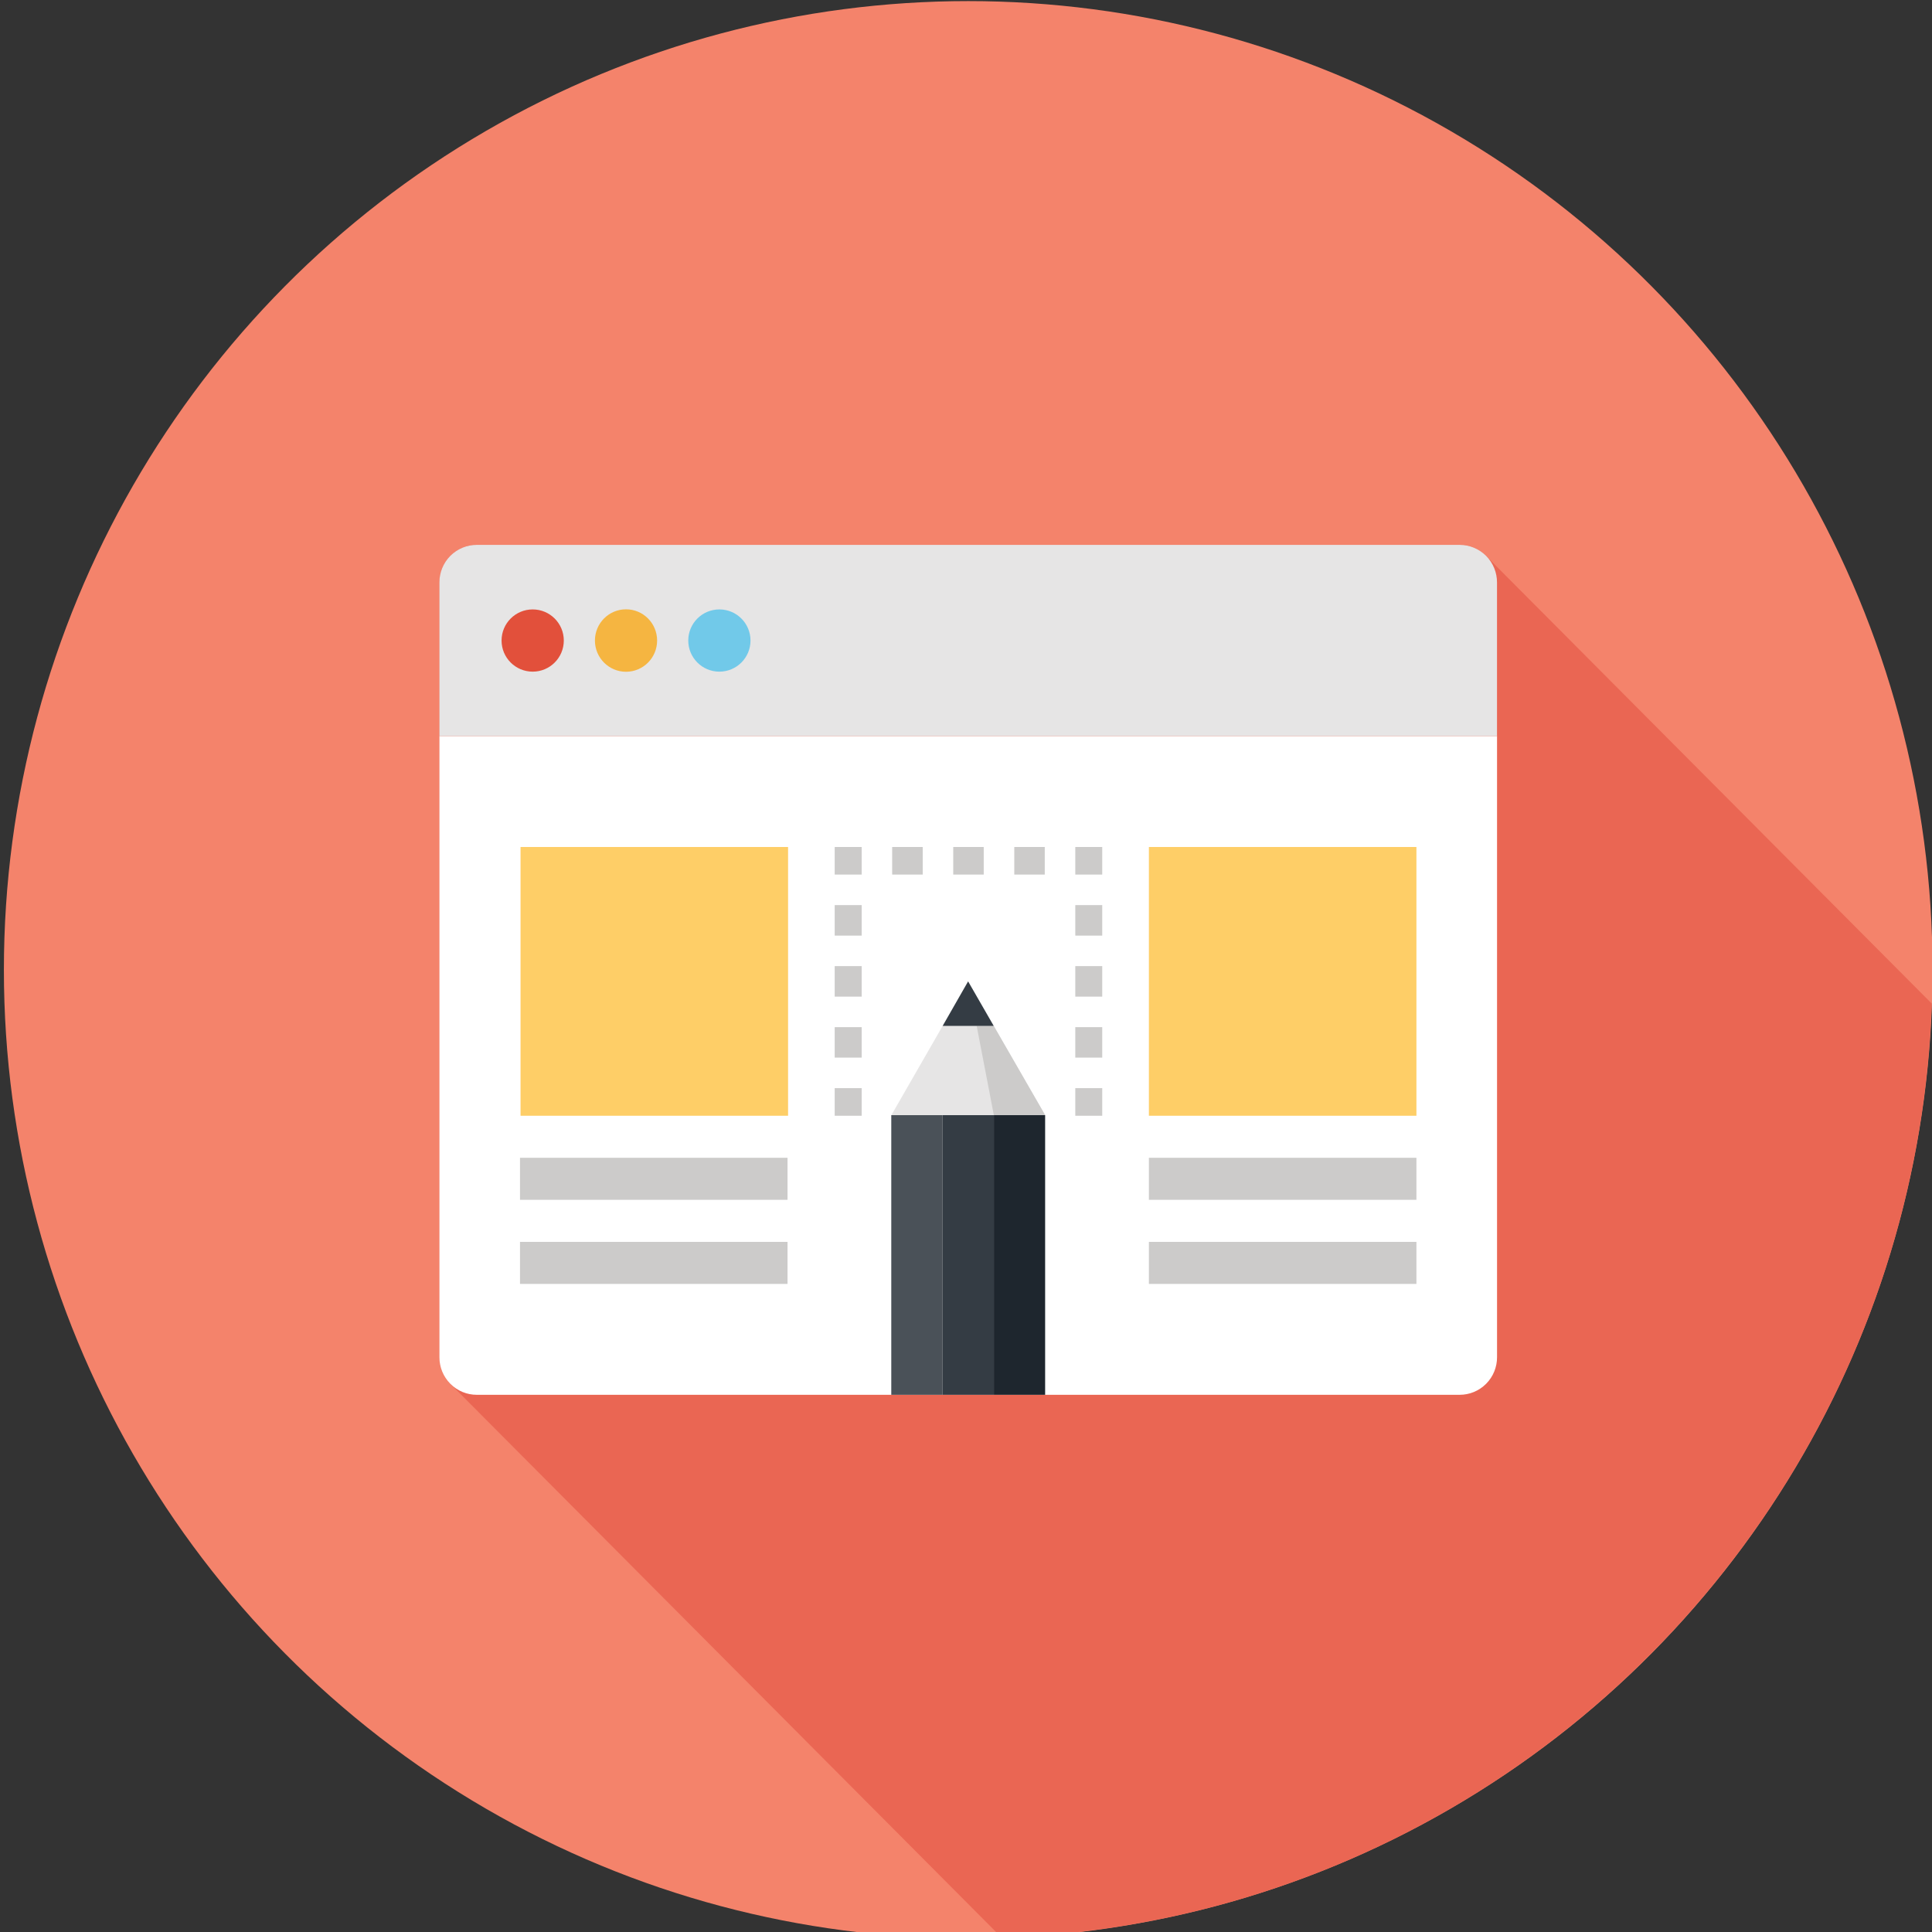<?xml version="1.0" encoding="utf-8"?>
<!-- Generator: Adobe Illustrator 17.0.0, SVG Export Plug-In . SVG Version: 6.00 Build 0)  -->
<!DOCTYPE svg PUBLIC "-//W3C//DTD SVG 1.1//EN" "http://www.w3.org/Graphics/SVG/1.1/DTD/svg11.dtd">
<svg version="1.1" id="Layer_1" xmlns="http://www.w3.org/2000/svg" xmlns:xlink="http://www.w3.org/1999/xlink" x="0px" y="0px"
	 width="74px" height="74px" viewBox="0 0 74 74" enable-background="new 0 0 74 74" xml:space="preserve">
<rect x="0" y="0" width="74" height="74" fill="#333333" stroke="none"/>
<g>
	<ellipse fill="#F4836B" cx="37.085" cy="37.146" rx="36.936" ry="37.104"/>
	<path fill="#EA6653" d="M56.92,21.292c-0.276-0.283-0.642-0.422-1.01-0.422H18.26c-0.368,0-0.734,0.139-1.012,0.422
		c-0.28,0.277-0.418,0.645-0.418,1.015v29.68c0,0.368,0.138,0.738,0.418,1.015l21.12,21.215c19.377-0.666,34.959-16.317,35.62-35.78
		L56.92,21.292z"/>
	<g>
		<g>
			<path fill="#FFFFFF" d="M57.34,51.987c0,0.368-0.14,0.736-0.418,1.015c-0.28,0.281-0.646,0.422-1.012,0.422H18.26
				c-0.366,0-0.732-0.141-1.012-0.422c-0.278-0.279-0.418-0.647-0.418-1.015V28.193h40.51V51.987z"/>
			<path fill="#E6E5E5" d="M57.34,28.193H16.83v-5.886c0-0.368,0.14-0.736,0.418-1.017c0.28-0.279,0.646-0.42,1.012-0.42h37.649
				c0.366,0,0.732,0.141,1.012,0.42c0.278,0.281,0.418,0.649,0.418,1.017V28.193z"/>
			<g>
				<circle fill="#E2503B" cx="20.403" cy="24.534" r="1.192"/>
				<ellipse fill="#F5B541" cx="23.978" cy="24.534" rx="1.191" ry="1.196"/>
				<circle fill="#71C9E9" cx="27.554" cy="24.534" r="1.192"/>
			</g>
		</g>
		<g>
			<g>
				<polygon fill="#CCCBCA" points="41.702,33.498 41.186,33.498 41.186,32.442 42.218,32.442 42.218,33.498 				"/>
				<path fill="#CCCBCA" d="M40.017,33.498h-1.168v-1.056h1.168V33.498z M37.679,33.498h-1.168v-1.056h1.168V33.498z M35.342,33.498
					h-1.17v-1.056h1.17V33.498z"/>
				<rect x="31.971" y="32.442" fill="#CCCBCA" width="1.033" height="1.056"/>
				<path fill="#CCCBCA" d="M33.004,40.509h-1.033v-1.167h1.033V40.509z M33.004,38.173h-1.033v-1.169h1.033V38.173z M33.004,35.836
					h-1.033v-1.169h1.033V35.836z"/>
				<rect x="31.971" y="41.678" fill="#CCCBCA" width="1.033" height="1.058"/>
				<rect x="41.186" y="41.678" fill="#CCCBCA" width="1.032" height="1.058"/>
				<path fill="#CCCBCA" d="M42.218,40.509h-1.032v-1.167h1.032V40.509z M42.218,38.173h-1.032v-1.169h1.032V38.173z M42.218,35.836
					h-1.032v-1.169h1.032V35.836z"/>
			</g>
			<rect x="19.938" y="32.442" fill="#FECE67" width="10.247" height="10.294"/>
			<rect x="44.005" y="32.442" fill="#FECE67" width="10.247" height="10.294"/>
			<g>
				<rect x="19.917" y="47.567" fill="#CCCBCA" width="10.247" height="1.61"/>
				<rect x="19.917" y="44.346" fill="#CCCBCA" width="10.247" height="1.61"/>
			</g>
			<g>
				<rect x="44.005" y="47.567" fill="#CCCBCA" width="10.247" height="1.61"/>
				<rect x="44.005" y="44.346" fill="#CCCBCA" width="10.247" height="1.61"/>
			</g>
			<g>
				<rect x="34.138" y="42.713" fill="#4A5158" width="1.964" height="10.711"/>
				<rect x="36.101" y="42.713" fill="#343C44" width="1.966" height="10.711"/>
				<rect x="38.067" y="42.713" fill="#1E262E" width="1.964" height="10.711"/>
				<polygon fill="#E6E5E5" points="40.032,42.713 38.063,39.296 36.105,39.296 34.141,42.713 				"/>
				<polygon fill="#CCCBCA" points="40.032,42.713 38.067,42.713 37.409,39.296 38.063,39.296 				"/>
				<polygon fill="#343C44" points="38.063,39.296 37.081,37.589 36.105,39.296 				"/>
			</g>
		</g>
	</g>
</g>
</svg>
